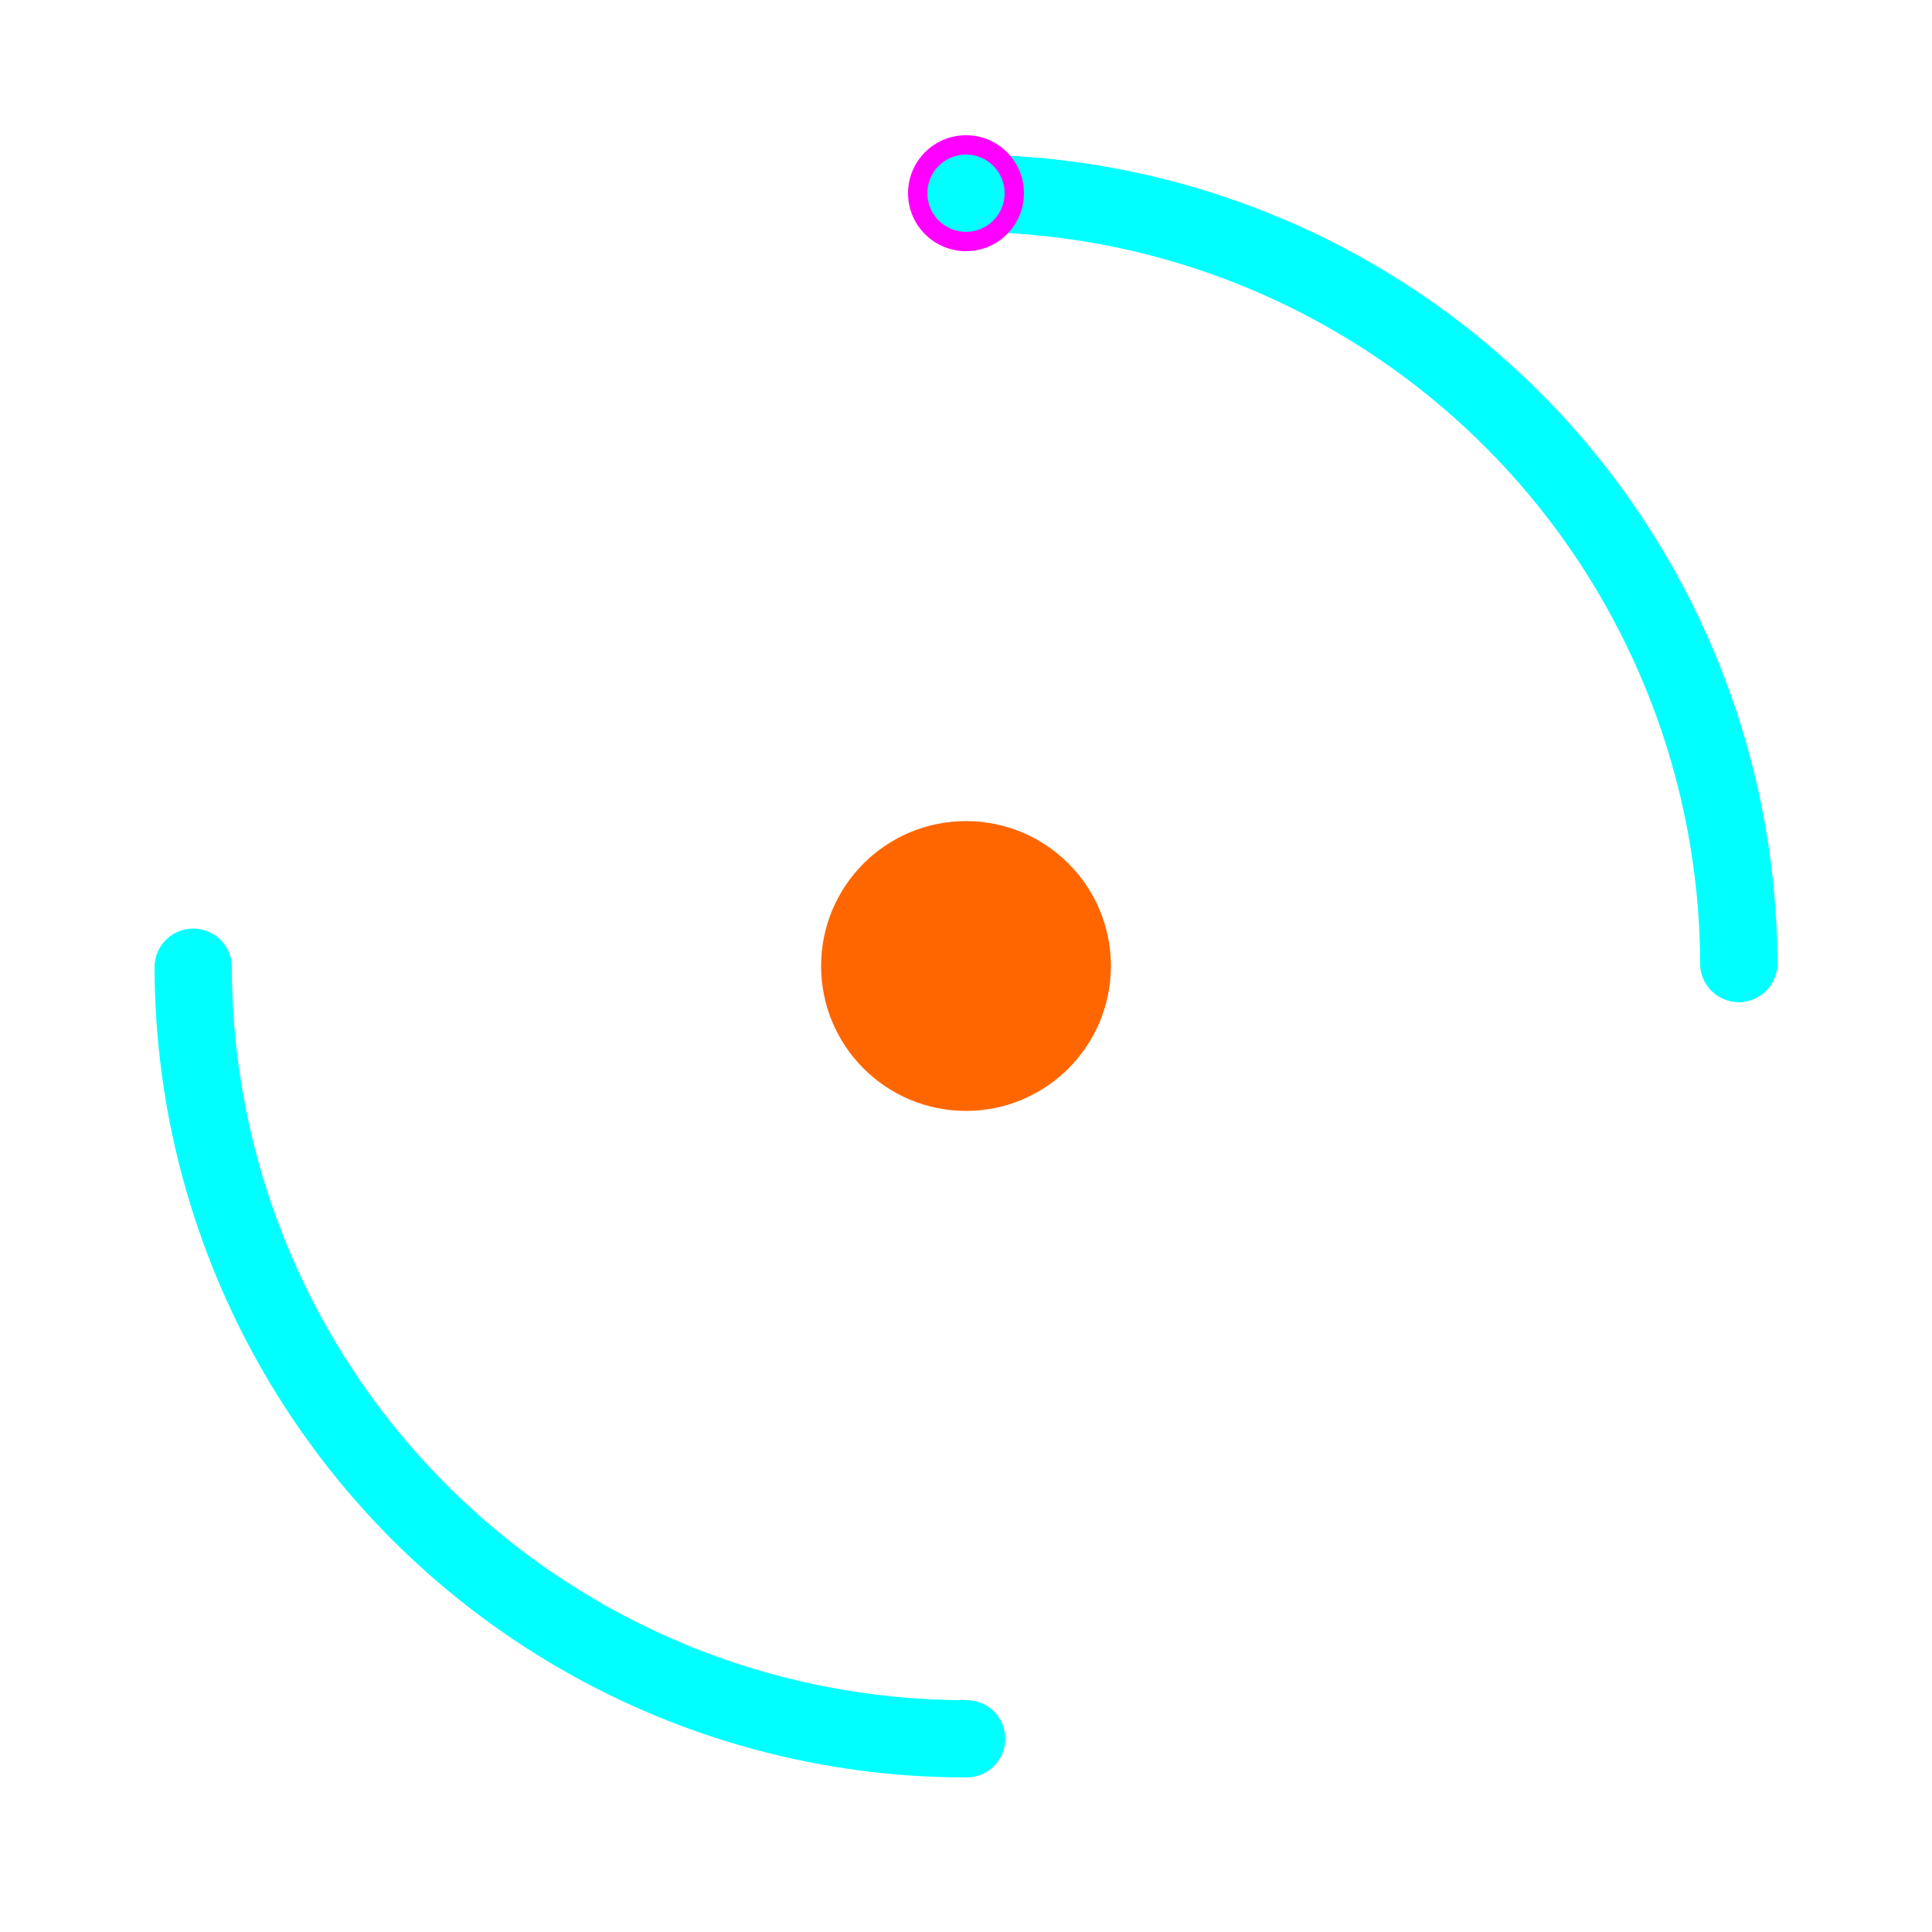 <svg viewBox="0 0 200 200" xmlns="http://www.w3.org/2000/svg">
  <!-- Loading Spinner SVG -->
  <circle cx="100" cy="100" r="80" fill="none" stroke="#00FFFF" stroke-width="8" stroke-linecap="round" stroke-dasharray="125.6" stroke-dashoffset="125.6">
    <animate attributeName="stroke-dashoffset" values="125.6;0;125.6" dur="2s" repeatCount="indefinite"/>
  </circle>
  
  <!-- Inner rotating dots -->
  <circle cx="100" cy="20" r="6" fill="#FF00FF">
    <animateTransform attributeName="transform" type="rotate" values="0 100 100;360 100 100" dur="1.5s" repeatCount="indefinite"/>
  </circle>
  <circle cx="100" cy="20" r="4" fill="#00FFFF">
    <animateTransform attributeName="transform" type="rotate" values="360 100 100;0 100 100" dur="1.5s" repeatCount="indefinite"/>
  </circle>
  
  <!-- Center pulsing circle -->
  <circle cx="100" cy="100" r="15" fill="#FF6600">
    <animate attributeName="r" values="15;25;15" dur="1s" repeatCount="indefinite"/>
    <animate attributeName="opacity" values="1;0.5;1" dur="1s" repeatCount="indefinite"/>
  </circle>
</svg>

